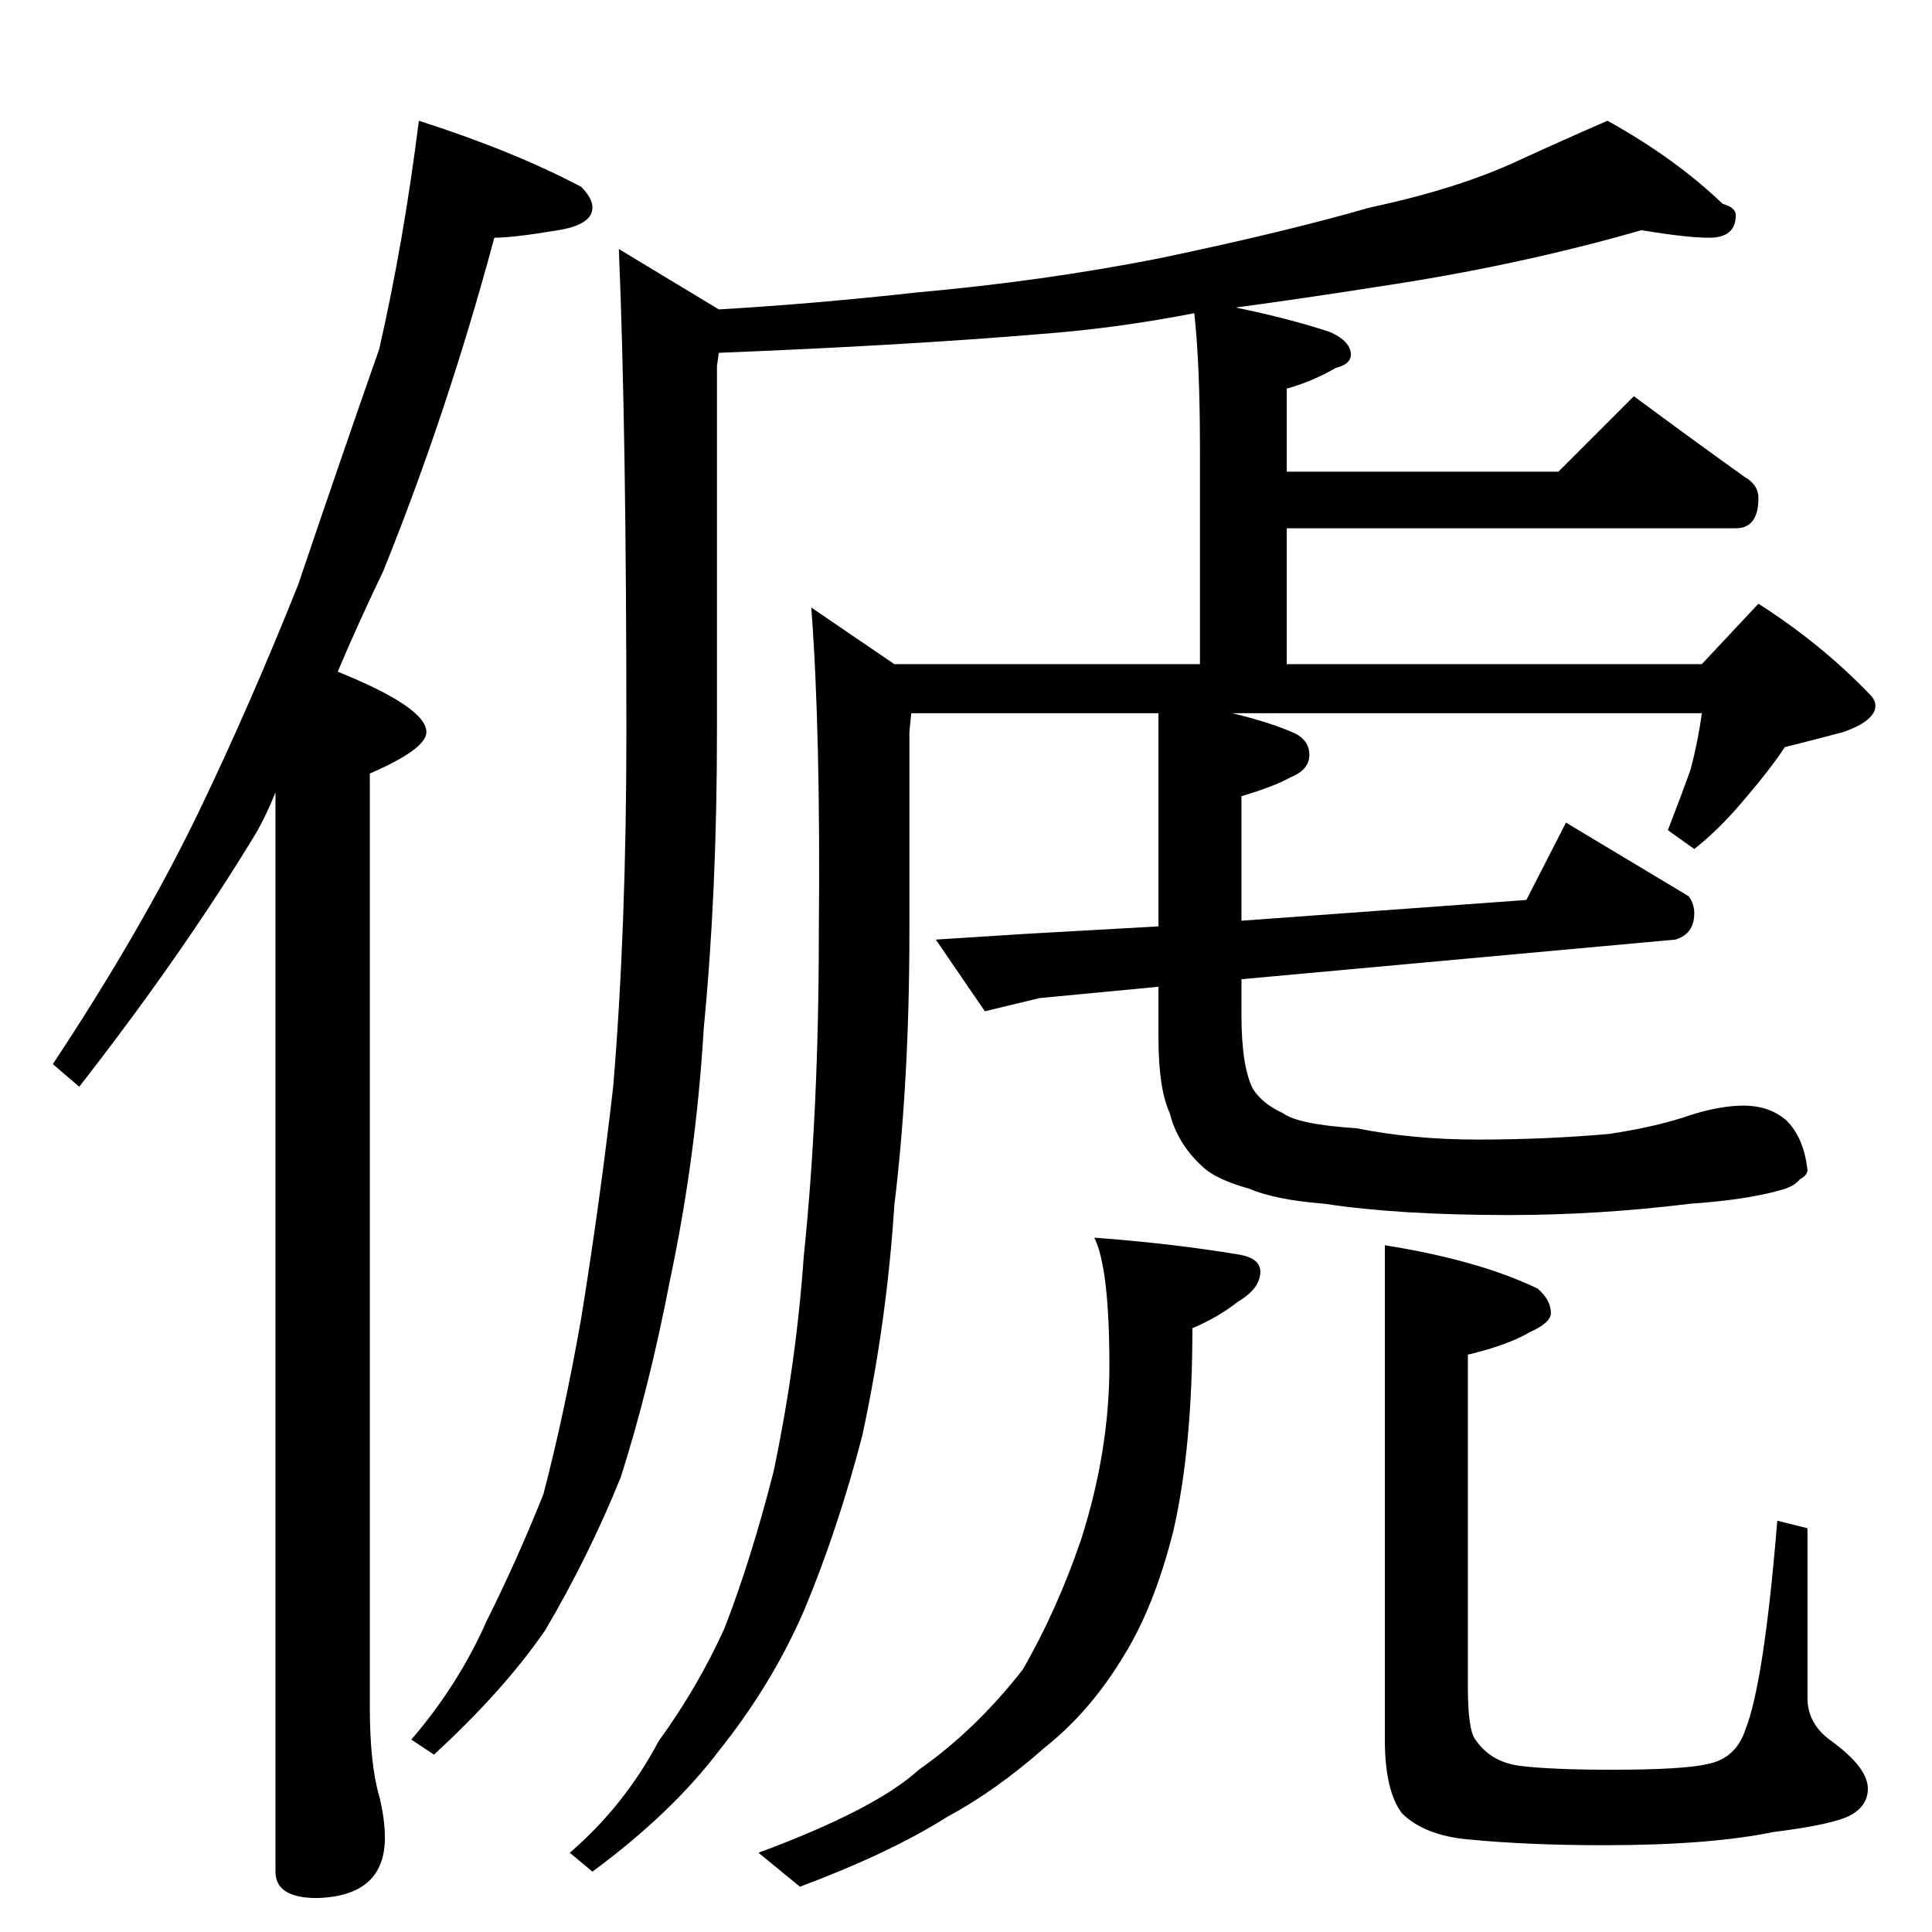 <?xml version="1.0" standalone="no"?>
<!DOCTYPE svg PUBLIC "-//W3C//DTD SVG 1.1//EN" "http://www.w3.org/Graphics/SVG/1.1/DTD/svg11.dtd" >
<svg xmlns="http://www.w3.org/2000/svg" xmlns:xlink="http://www.w3.org/1999/xlink" version="1.1" viewBox="0 -204 1024 1024">
  <g transform="matrix(1 0 0 -1 0 820)">
   <path fill="currentColor"
d="M222 960q50 -16 86 -35q6 -6 6 -11q0 -9 -18 -12q-24 -4 -34 -4q-25 -93 -59 -177q-13 -27 -24 -53q47 -19 47 -32q0 -9 -30 -22v-494q0 -31 5 -48q3 -12 3 -22q0 -31 -36 -32q-22 0 -22 14v572q-6 -15 -13 -26q-38 -62 -91 -130l-14 12q47 71 77 133q27 56 53 121
q23 68 43 125q13 57 21 121zM870 902q-66 -19 -140 -30q-38 -6 -75 -11q29 -6 50 -13q11 -5 11 -12q0 -5 -8 -7q-12 -7 -26 -11v-44h144l40 40q31 -23 59 -43q7 -4 7 -11q0 -16 -12 -16h-238v-72h220l30 32q33 -21 59 -48q3 -3 3 -6q0 -8 -17 -14q-15 -4 -31 -8
q-8 -12 -20 -26q-14 -17 -28 -28l-14 10q7 18 12 32q4 15 6 30h-249q21 -5 34 -11q7 -4 7 -11q0 -8 -10 -12q-9 -5 -26 -10v-66l151 11l21 41l65 -39q3 -4 3 -9q0 -11 -10 -14l-230 -21v-19q0 -27 6 -39q5 -8 16 -13q8 -6 39 -8q30 -6 64 -6q36 0 70 3q26 4 43 10q16 5 28 5
q14 0 23 -8q9 -9 11 -26q0 -3 -4 -5q-3 -4 -11 -6q-18 -5 -47 -7q-49 -6 -96 -6q-59 0 -98 6q-26 2 -40 8q-18 5 -25 12q-13 12 -17 28q-6 13 -6 40v27l-63 -6l-29 -7l-26 38l47 3l71 4v113h-131l-1 -10v-106q0 -79 -8 -145q-4 -62 -17 -122q-13 -50 -31 -93
q-17 -39 -45 -74q-25 -33 -67 -64l-12 10q29 25 47 59q21 29 35 60q14 36 26 83q12 57 16 114q8 77 8 172q1 106 -4 172l44 -30h162v114q0 45 -3 72q-41 -8 -81 -11q-71 -6 -171 -10l-1 -7v-194q0 -85 -7 -157q-4 -68 -18 -134q-11 -57 -26 -104q-17 -42 -40 -81
q-22 -32 -59 -66l-12 8q25 29 40 63q16 32 30 67q11 42 20 93q10 62 17 123q7 84 7 188q0 160 -4 256l53 -32q51 3 105 9q67 6 128 18q67 14 112 27q47 10 79 25q24 11 47 21q36 -20 61 -44q7 -2 7 -6q0 -12 -14 -12q-12 0 -36 4zM580 368q41 -3 77 -9q11 -2 11 -9
q0 -9 -12 -16q-10 -8 -24 -14q0 -63 -10 -107q-10 -40 -26 -66q-18 -30 -42 -49q-26 -23 -52 -37q-30 -19 -78 -37l-22 18q62 23 85 44q30 21 55 53q18 31 31 69q15 47 15 92q0 52 -8 68zM734 364q50 -8 81 -23q7 -6 7 -13q0 -5 -11 -10q-12 -7 -33 -12v-176q0 -23 4 -28
q8 -12 24 -14q17 -2 48 -2q38 0 51 3q15 3 20 18q10 25 17 111l16 -4v-90q0 -14 13 -23q19 -14 19 -25q0 -9 -9 -14t-41 -9q-34 -7 -90 -7q-40 0 -71 3q-24 2 -36 14q-9 12 -9 39v262z" />
  </g>

</svg>

